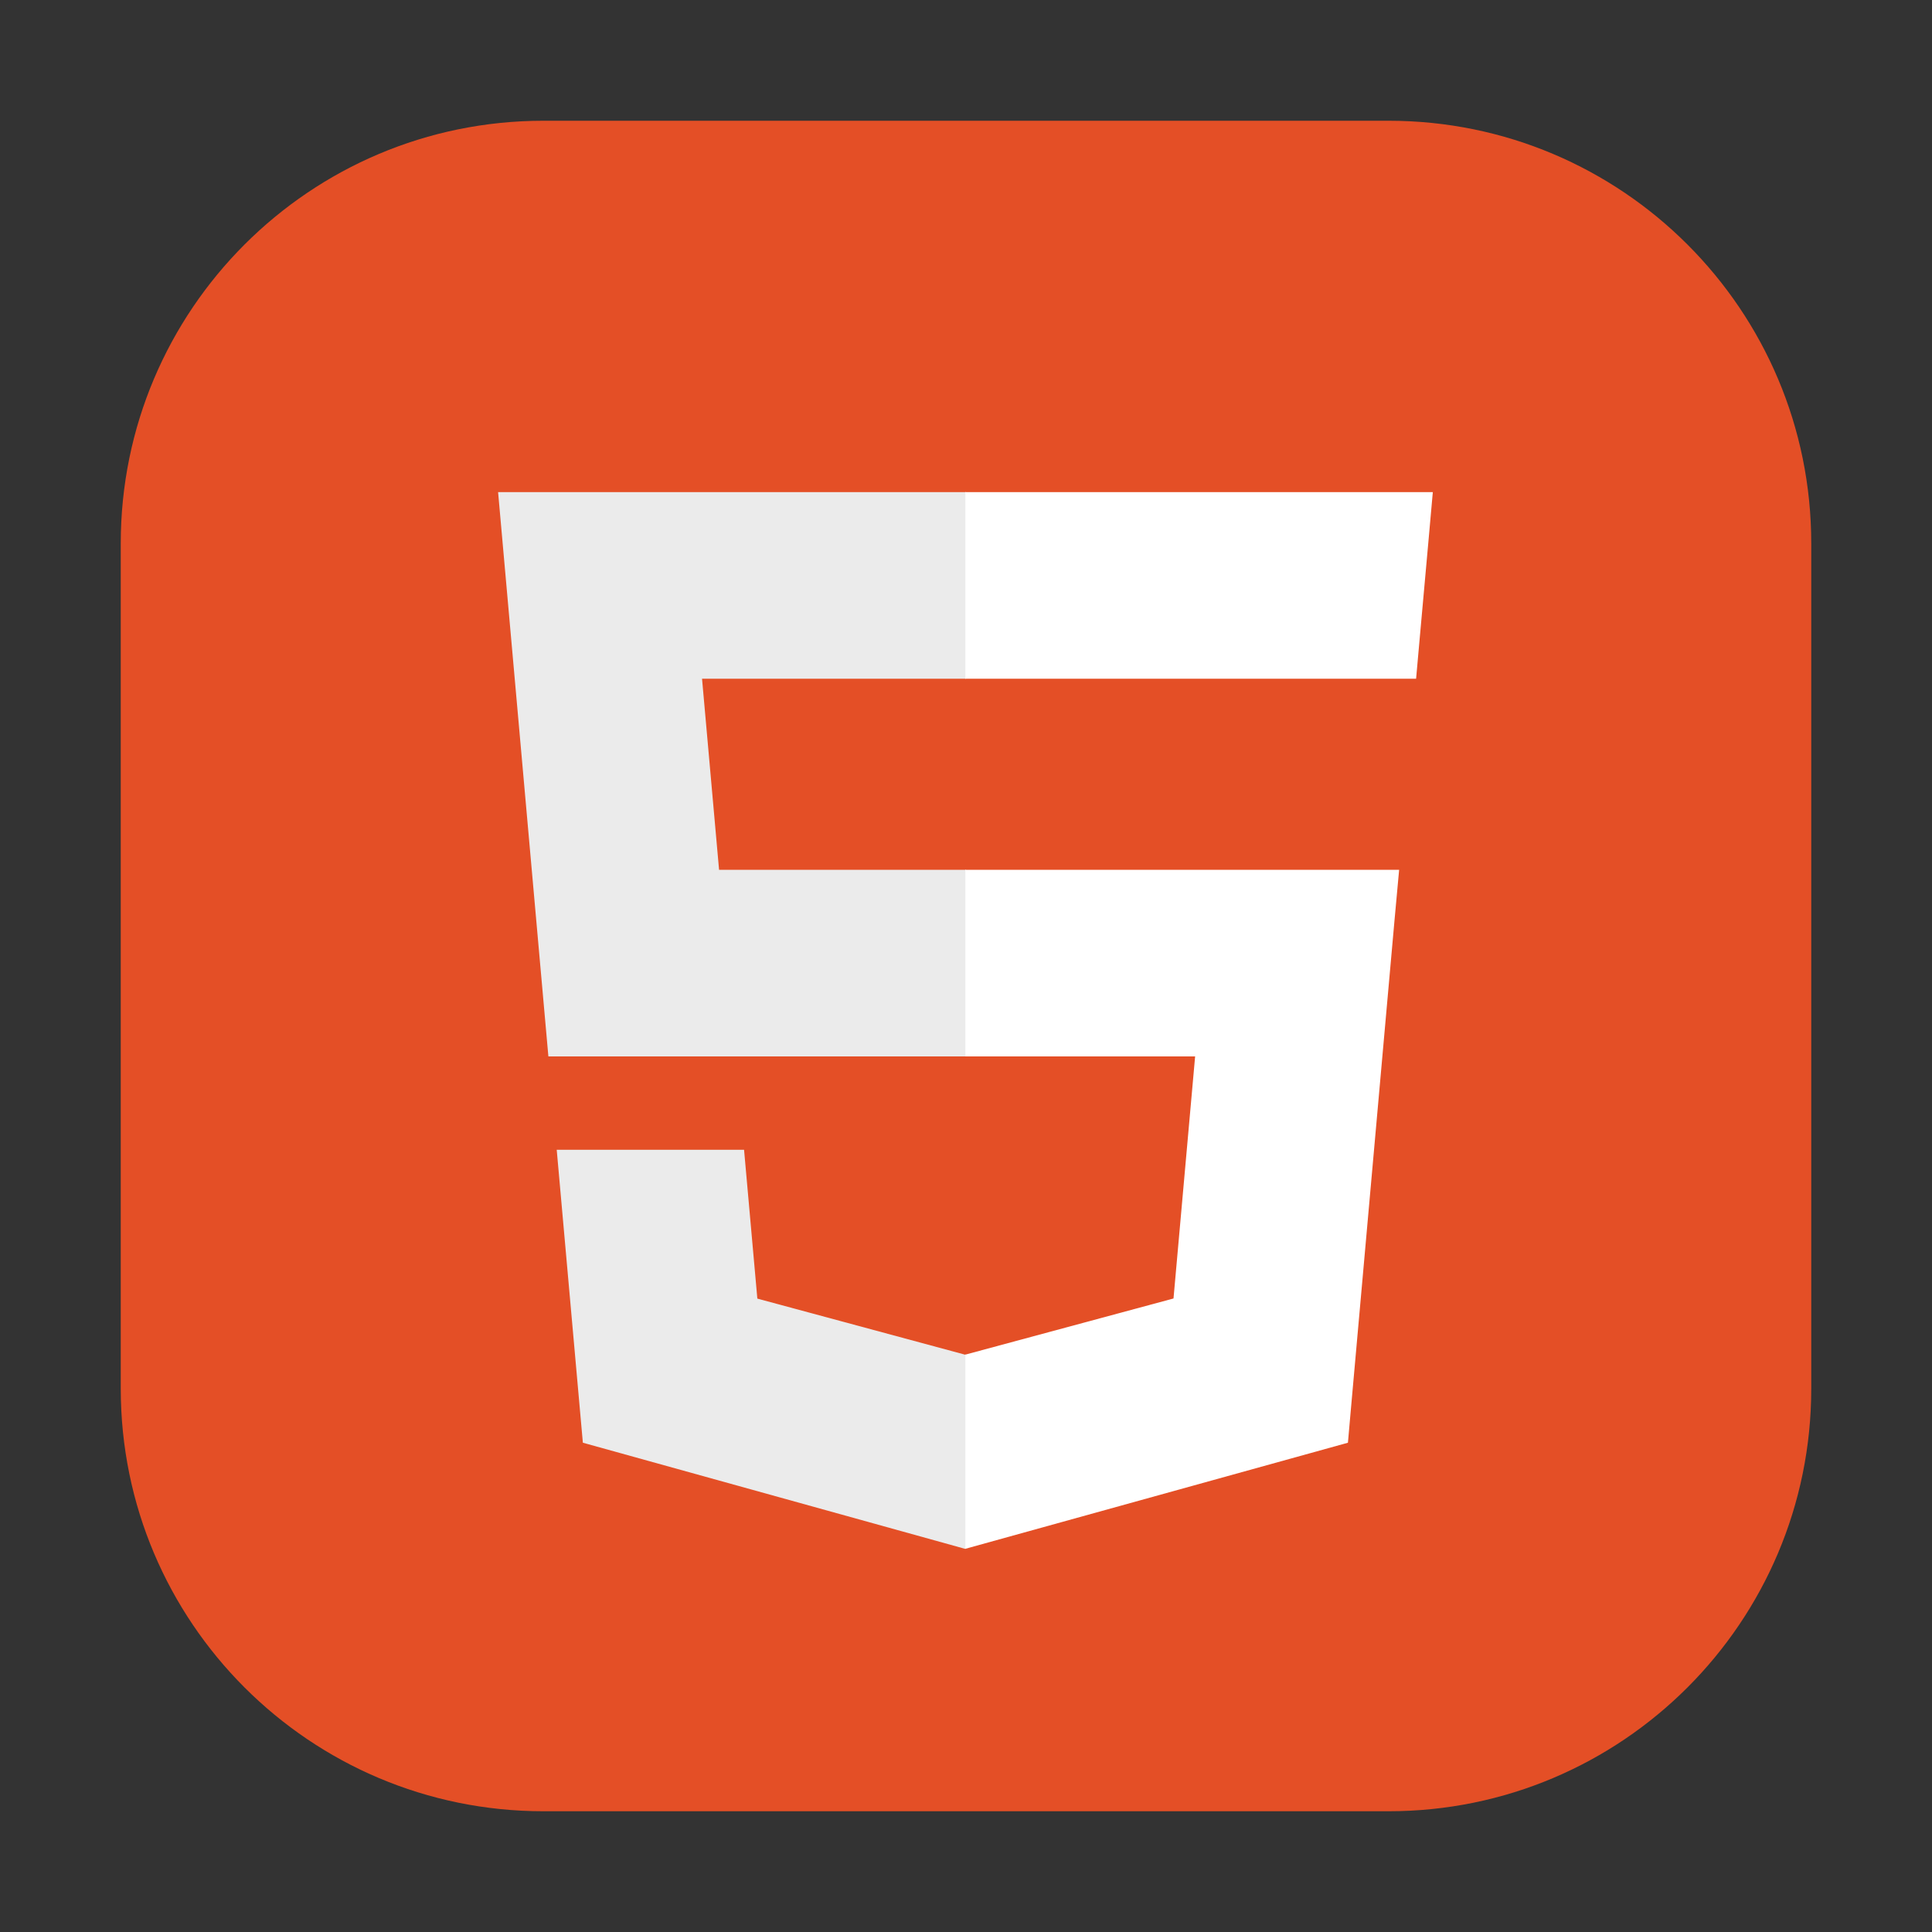 <svg width="32" height="32" viewBox="0 0 32 32" fill="none" xmlns="http://www.w3.org/2000/svg">
<rect x="0" y="0" width="32" height="32" fill="#333333" stroke="none"/>
<path d="M2 9C2 5.134 5.134 2 9 2H23C26.866 2 30 5.134 30 9V23C30 26.866 26.866 30 23 30H9C5.134 30 2 26.866 2 23V9Z" fill="#E44F26"/>
<path d="M16 14.407H11.91L11.628 11.242H16V8.151H8.25L8.324 8.981L9.083 17.498H16V14.407ZM16 22.434L15.986 22.438L12.544 21.509L12.324 19.044H9.221L9.654 23.896L15.986 25.654L16 25.65V22.434Z" fill="#EBEBEB"/>
<path d="M15.989 14.407V17.498H19.795L19.437 21.507L15.989 22.437V25.653L22.326 23.896L22.372 23.374L23.098 15.237L23.174 14.407H15.989ZM15.989 8.151V11.242H23.455L23.517 10.548L23.658 8.981L23.732 8.151H15.989Z" fill="white"/>
</svg>
